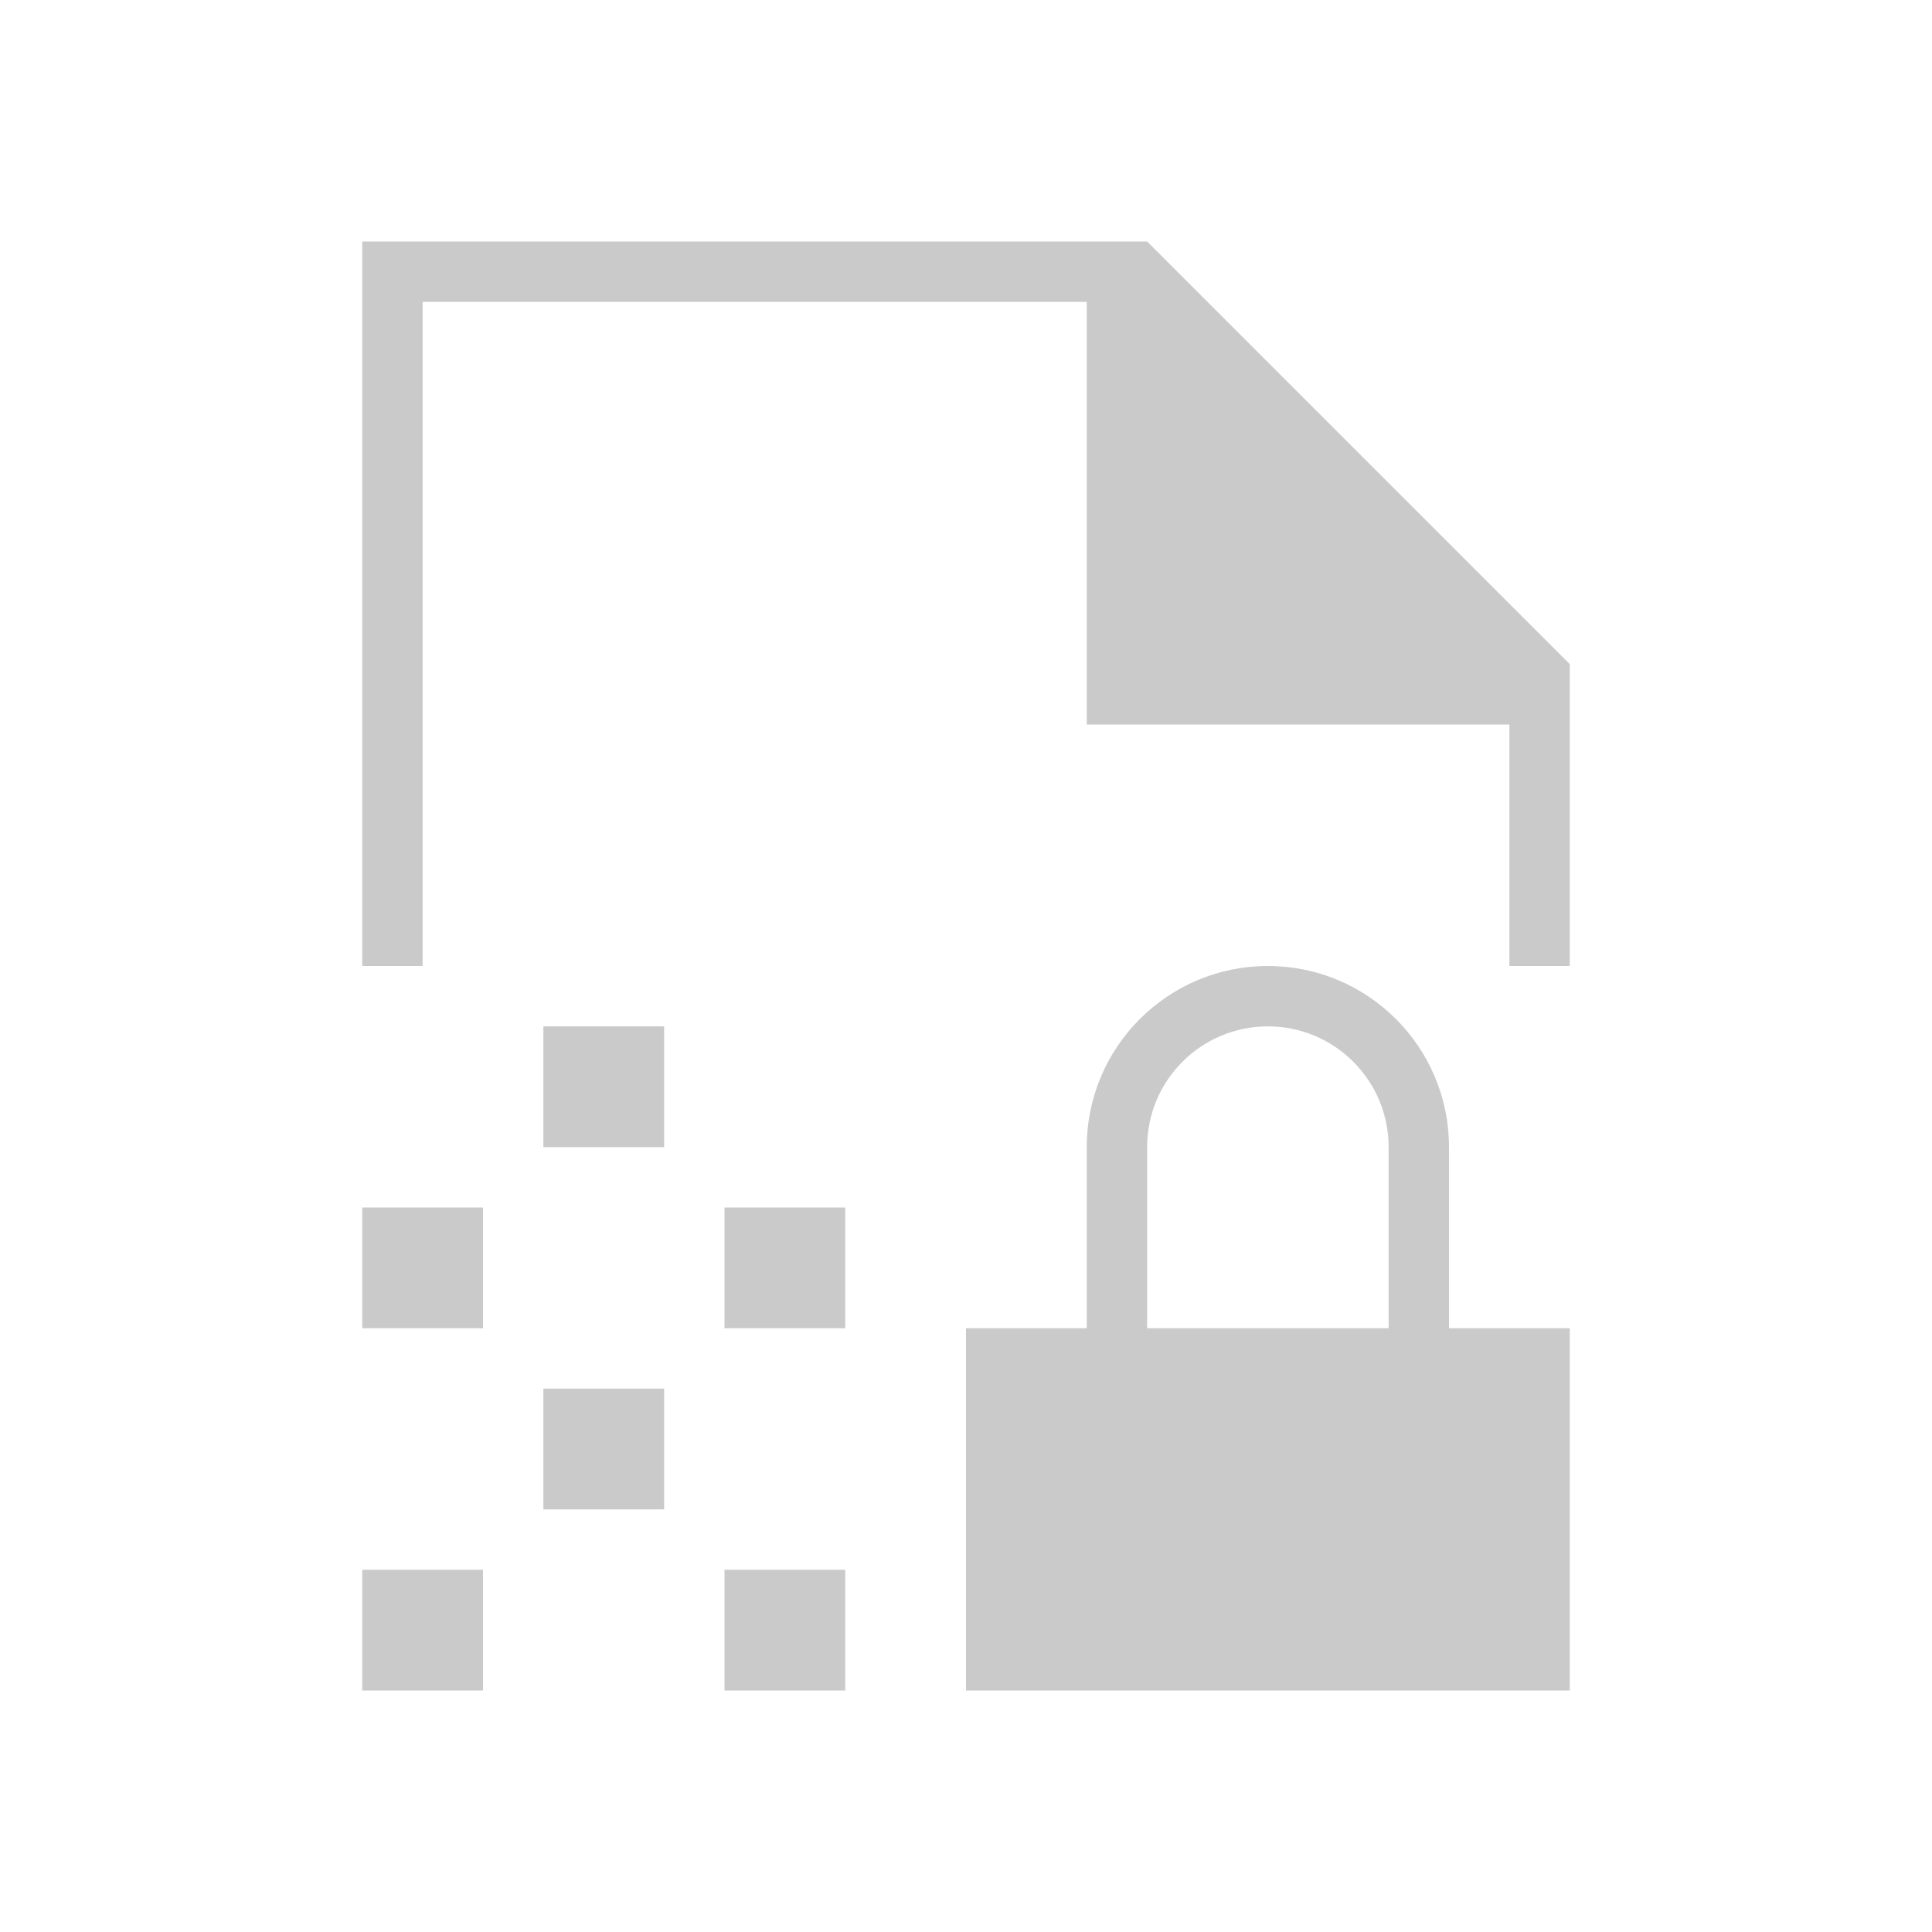 <!DOCTYPE svg>
<svg version="1.1" xmlns="http://www.w3.org/2000/svg" viewBox="0 0 32 32">
    <defs>
        <style type="text/css" id="current-color-scheme">
            .ColorScheme-Text {
                color:#cacaca;
            }
        </style>
    </defs>
    <path class="ColorScheme-Text" style="fill:currentColor; fill-opacity:1; stroke:none" d="M 6 4 L 6 16 L 7 16 L 7 5 L 18 5 L 18 12 L 25 12 L 25 16 L 26 16 L 26 11 L 19 4 L 6 4 Z M 21 16 C 19.343 16 18 17.343 18 19 L 18 22 L 16 22 L 16 28 L 26 28 L 26 22 L 24 22 L 24 19 C 24 17.343 22.657 16 21 16 Z M 9 17 L 9 19 L 11 19 L 11 17 L 9 17 Z M 21 17 C 22.105 17 23 17.895 23 19 L 23 22 L 19 22 L 19 19 C 19 17.895 19.895 17 21 17 Z M 6 20 L 6 22 L 8 22 L 8 20 L 6 20 Z M 12 20 L 12 22 L 14 22 L 14 20 L 12 20 Z M 9 23 L 9 25 L 11 25 L 11 23 L 9 23 Z M 6 26 L 6 28 L 8 28 L 8 26 L 6 26 Z M 12 26 L 12 28 L 14 28 L 14 26 L 12 26 Z"/>
</svg>
